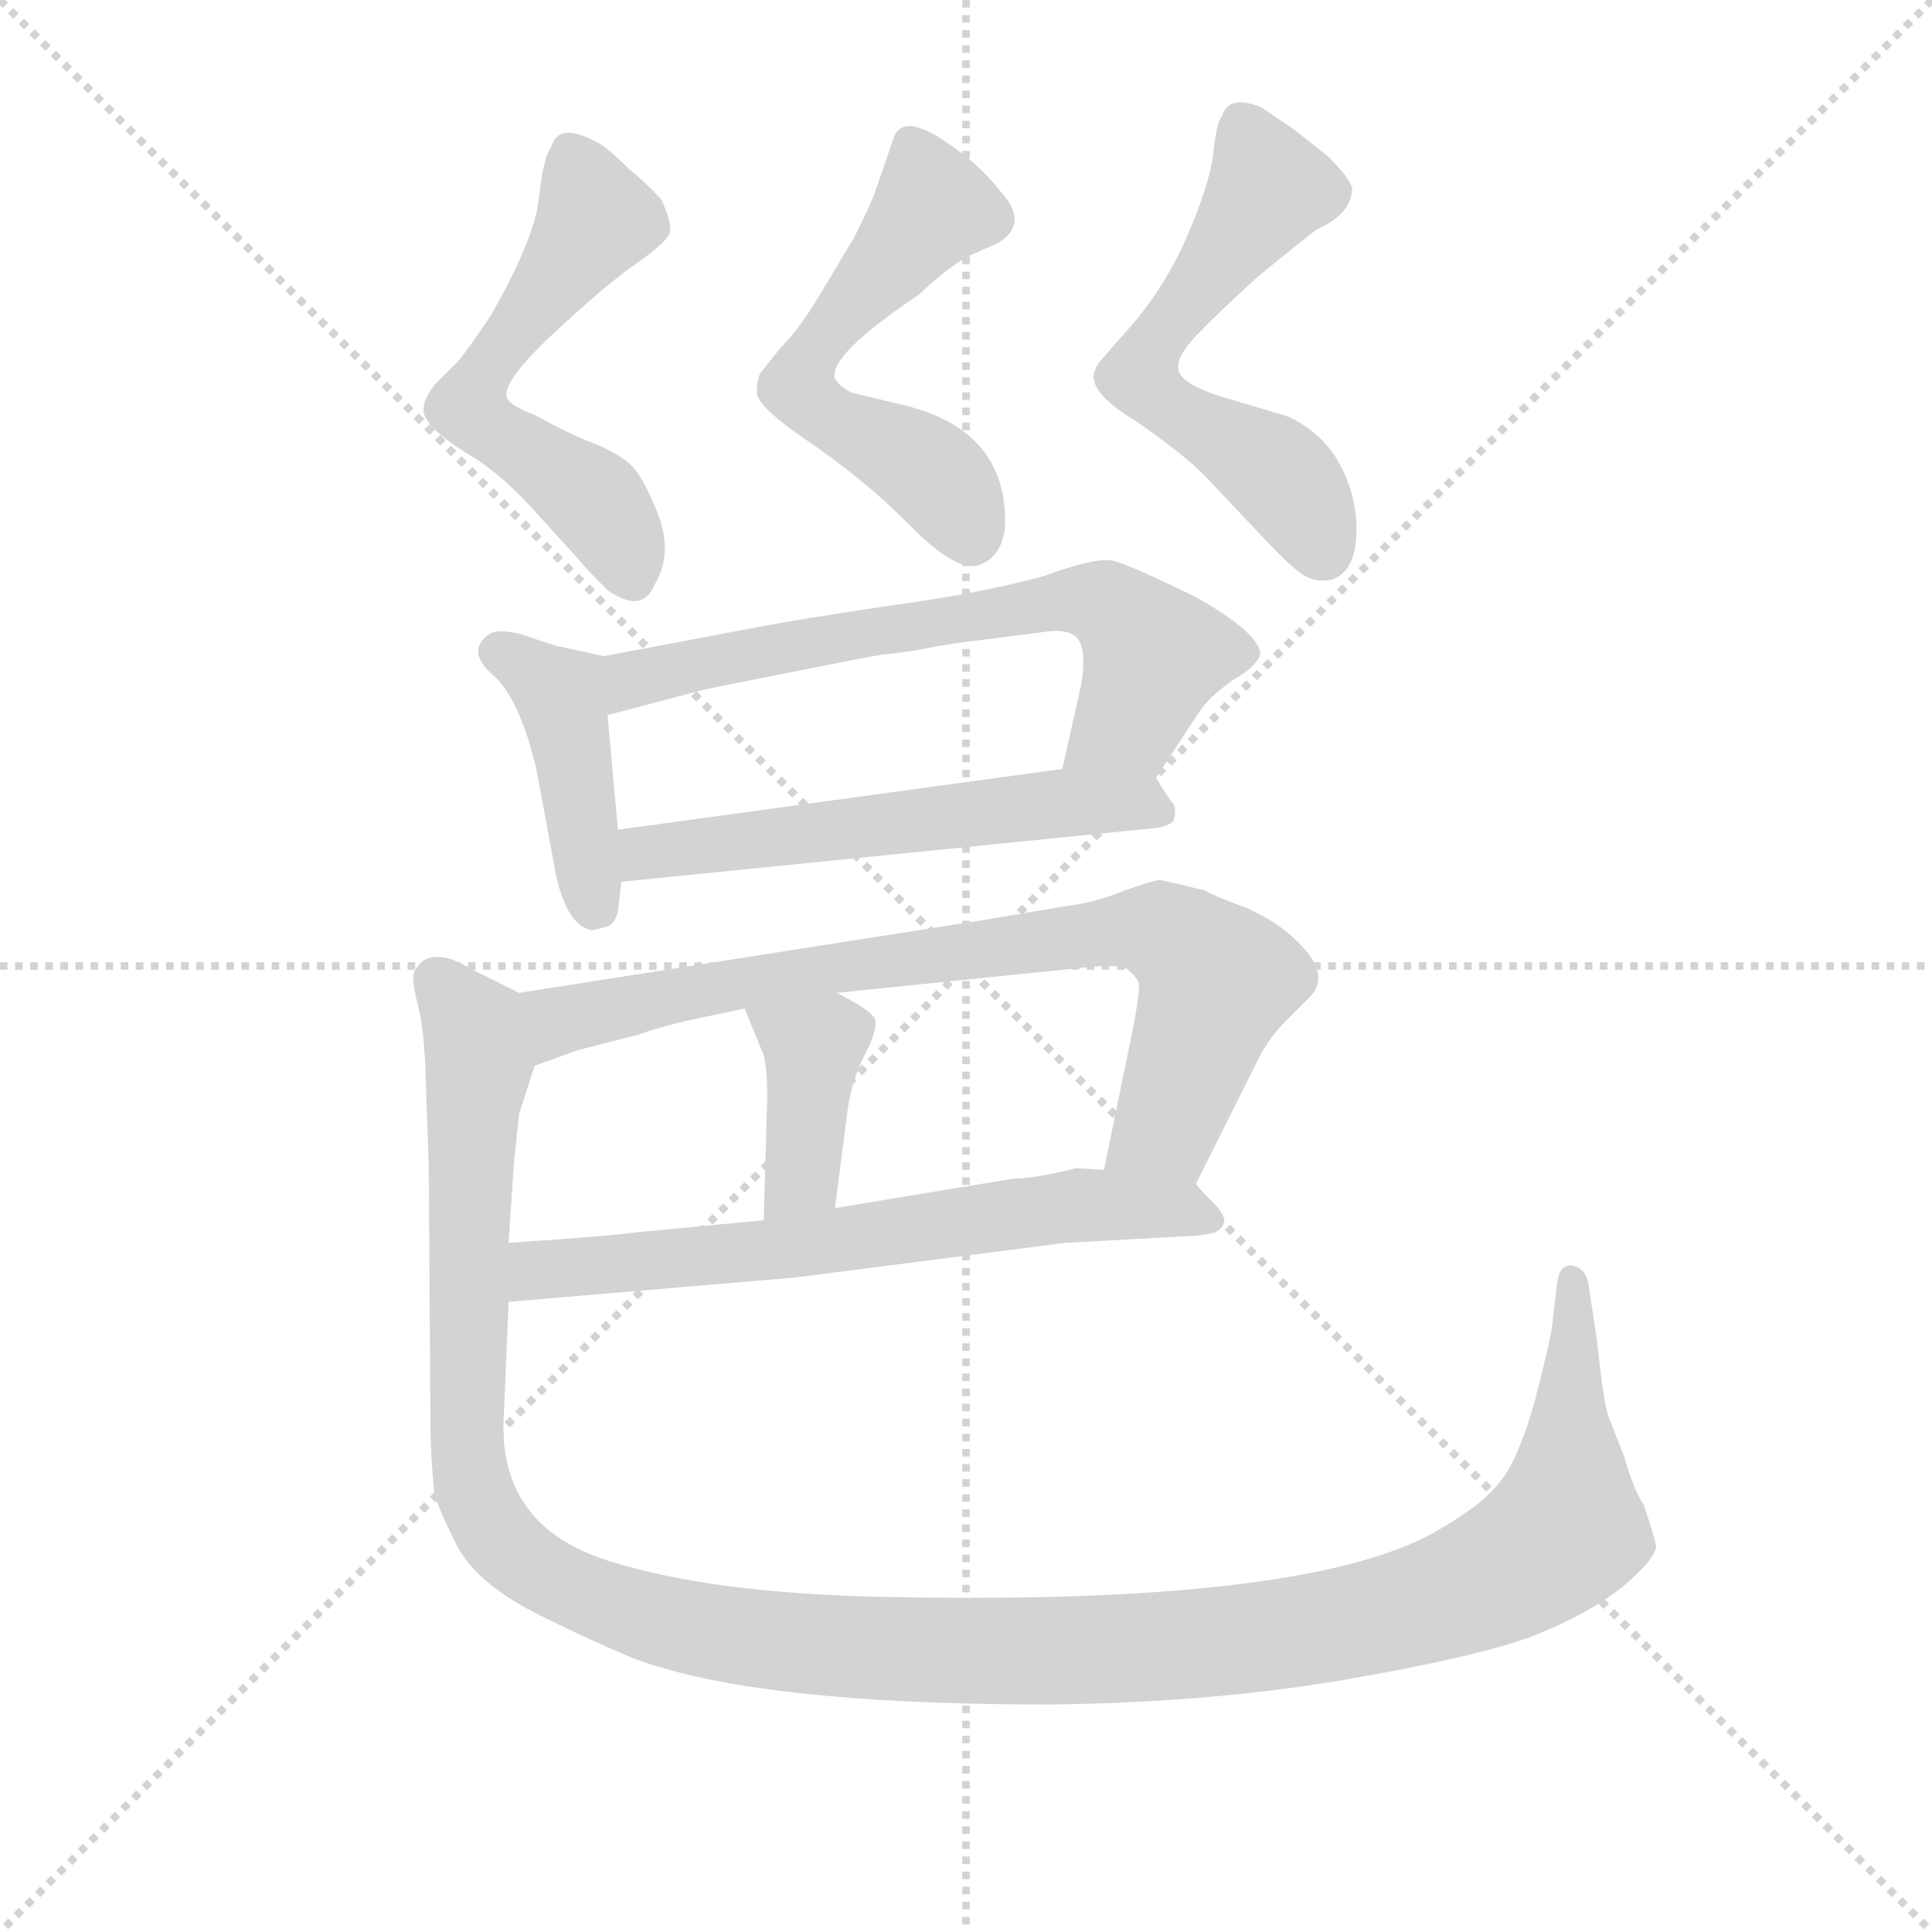 <svg version="1.1" viewBox="0 0 1024 1024" xmlns="http://www.w3.org/2000/svg">
  <g stroke="lightgray" stroke-dasharray="1,1" stroke-width="1" transform="scale(4, 4)">
    <line x1="0" y1="0" x2="256" y2="256"></line>
    <line x1="256" y1="0" x2="0" y2="256"></line>
    <line x1="128" y1="0" x2="128" y2="256"></line>
    <line x1="0" y1="128" x2="256" y2="128"></line>
  </g>
  <g transform="scale(0.92, -0.92) translate(60, -830)">
    <style type="text/css">
      
        @keyframes keyframes0 {
          from {
            stroke: blue;
            stroke-dashoffset: 561;
            stroke-width: 128;
          }
          65% {
            animation-timing-function: step-end;
            stroke: blue;
            stroke-dashoffset: 0;
            stroke-width: 128;
          }
          to {
            stroke: black;
            stroke-width: 1024;
          }
        }
        #make-me-a-hanzi-animation-0 {
          animation: keyframes0 0.707s both;
          animation-delay: 0s;
          animation-timing-function: linear;
        }
      
        @keyframes keyframes1 {
          from {
            stroke: blue;
            stroke-dashoffset: 555;
            stroke-width: 128;
          }
          64% {
            animation-timing-function: step-end;
            stroke: blue;
            stroke-dashoffset: 0;
            stroke-width: 128;
          }
          to {
            stroke: black;
            stroke-width: 1024;
          }
        }
        #make-me-a-hanzi-animation-1 {
          animation: keyframes1 0.702s both;
          animation-delay: 0.707s;
          animation-timing-function: linear;
        }
      
        @keyframes keyframes2 {
          from {
            stroke: blue;
            stroke-dashoffset: 577;
            stroke-width: 128;
          }
          65% {
            animation-timing-function: step-end;
            stroke: blue;
            stroke-dashoffset: 0;
            stroke-width: 128;
          }
          to {
            stroke: black;
            stroke-width: 1024;
          }
        }
        #make-me-a-hanzi-animation-2 {
          animation: keyframes2 0.72s both;
          animation-delay: 1.408s;
          animation-timing-function: linear;
        }
      
        @keyframes keyframes3 {
          from {
            stroke: blue;
            stroke-dashoffset: 423;
            stroke-width: 128;
          }
          58% {
            animation-timing-function: step-end;
            stroke: blue;
            stroke-dashoffset: 0;
            stroke-width: 128;
          }
          to {
            stroke: black;
            stroke-width: 1024;
          }
        }
        #make-me-a-hanzi-animation-3 {
          animation: keyframes3 0.594s both;
          animation-delay: 2.128s;
          animation-timing-function: linear;
        }
      
        @keyframes keyframes4 {
          from {
            stroke: blue;
            stroke-dashoffset: 669;
            stroke-width: 128;
          }
          69% {
            animation-timing-function: step-end;
            stroke: blue;
            stroke-dashoffset: 0;
            stroke-width: 128;
          }
          to {
            stroke: black;
            stroke-width: 1024;
          }
        }
        #make-me-a-hanzi-animation-4 {
          animation: keyframes4 0.794s both;
          animation-delay: 2.722s;
          animation-timing-function: linear;
        }
      
        @keyframes keyframes5 {
          from {
            stroke: blue;
            stroke-dashoffset: 566;
            stroke-width: 128;
          }
          65% {
            animation-timing-function: step-end;
            stroke: blue;
            stroke-dashoffset: 0;
            stroke-width: 128;
          }
          to {
            stroke: black;
            stroke-width: 1024;
          }
        }
        #make-me-a-hanzi-animation-5 {
          animation: keyframes5 0.711s both;
          animation-delay: 3.516s;
          animation-timing-function: linear;
        }
      
        @keyframes keyframes6 {
          from {
            stroke: blue;
            stroke-dashoffset: 792;
            stroke-width: 128;
          }
          72% {
            animation-timing-function: step-end;
            stroke: blue;
            stroke-dashoffset: 0;
            stroke-width: 128;
          }
          to {
            stroke: black;
            stroke-width: 1024;
          }
        }
        #make-me-a-hanzi-animation-6 {
          animation: keyframes6 0.895s both;
          animation-delay: 4.227s;
          animation-timing-function: linear;
        }
      
        @keyframes keyframes7 {
          from {
            stroke: blue;
            stroke-dashoffset: 392;
            stroke-width: 128;
          }
          56% {
            animation-timing-function: step-end;
            stroke: blue;
            stroke-dashoffset: 0;
            stroke-width: 128;
          }
          to {
            stroke: black;
            stroke-width: 1024;
          }
        }
        #make-me-a-hanzi-animation-7 {
          animation: keyframes7 0.569s both;
          animation-delay: 5.122s;
          animation-timing-function: linear;
        }
      
        @keyframes keyframes8 {
          from {
            stroke: blue;
            stroke-dashoffset: 657;
            stroke-width: 128;
          }
          68% {
            animation-timing-function: step-end;
            stroke: blue;
            stroke-dashoffset: 0;
            stroke-width: 128;
          }
          to {
            stroke: black;
            stroke-width: 1024;
          }
        }
        #make-me-a-hanzi-animation-8 {
          animation: keyframes8 0.785s both;
          animation-delay: 5.691s;
          animation-timing-function: linear;
        }
      
        @keyframes keyframes9 {
          from {
            stroke: blue;
            stroke-dashoffset: 1372;
            stroke-width: 128;
          }
          82% {
            animation-timing-function: step-end;
            stroke: blue;
            stroke-dashoffset: 0;
            stroke-width: 128;
          }
          to {
            stroke: black;
            stroke-width: 1024;
          }
        }
        #make-me-a-hanzi-animation-9 {
          animation: keyframes9 1.367s both;
          animation-delay: 6.475s;
          animation-timing-function: linear;
        }
      
    </style>
    
      <path d="M 207 570 Q 225 560 244 540 L 274 507 Q 276 504 290 490 Q 310 476 317 493 Q 328 511 319 534 Q 310 557 302 563.5 Q 294 570 281 575 Q 268 580 248 591 Q 234 596 232 601 Q 229 610 259 638 Q 289 666 307 678.5 Q 325 691 326 696.5 Q 327 702 321 715 Q 313 724 302 733 Q 290 745 284 748 Q 262 760 258 746 Q 253 740 250.5 716 Q 248 692 222 647 Q 205 622 202 620 L 193 611 Q 184 602 184 593.5 Q 184 585 207 570 Z" fill="lightgray"></path>
    
      <path d="M 398 581 Q 437 555 464 527.5 Q 491 500 504 504.5 Q 517 509 519 526 Q 521 581 463 596 L 430 604 Q 423 608 421 612 Q 417 625 469 660 Q 485 675 497 682 L 515 690 Q 533 701 517 719 Q 503 737 481.5 750.5 Q 460 764 455 751 L 444 719 Q 442 713 432 693 L 411 658 Q 400 640 390 630 L 378 615 Q 376 611 376 604 Q 376 597 398 581 Z" fill="lightgray"></path>
    
      <path d="M 595 587 Q 621 569 634 556 L 668 520 Q 681 506 689 500 Q 697 494 707 496 Q 719 500 721 517 Q 723 534 717 551 Q 711 568 700 578 Q 689 588 679 591 L 642 602 Q 621 609 619 616.5 Q 617 624 629.5 637 Q 642 650 664 670 Q 693 694 699 698 Q 719 707 719 722 Q 717 728 705 740 L 686 755 L 667 768 Q 648 776 644 763 Q 641 760 639 742 Q 637 724 623.5 693 Q 610 662 587 637 L 573 621 Q 570 616 570 613 Q 570 602 595 587 Z" fill="lightgray"></path>
    
      <path d="M 288 452 L 260 458 L 239 465 Q 225 468 221 464 Q 209 455 223 442 Q 239 429 249 387 L 259 333 Q 265 297 281 294 L 289 296 Q 294 297 296 305 L 298 322 L 296 352 L 290 418 C 287 448 289 452 288 452 Z" fill="lightgray"></path>
    
      <path d="M 606 382 L 631 420 Q 636 428 650 438 Q 664 446 666 453 Q 666 465 629 486 Q 590 505 581 507 Q 571 509 541 498 Q 504 488 452 481 Q 399 473 378 469 L 288 452 C 259 446 261 410 290 418 L 343 432 Q 346 433 392 442 Q 437 451 449 453 Q 461 454 471 456 Q 481 458 488 459 Q 494 460 511 462 Q 527 464 542 466 Q 556 468 561 462 Q 566 455 563 436 L 552 387 C 545 358 590 357 606 382 Z" fill="lightgray"></path>
    
      <path d="M 298 322 L 606 353 Q 613 354 616 357 Q 618 363 616 367 Q 613 370 606 382 C 599 393 582 391 552 387 L 296 352 C 266 348 268 319 298 322 Z" fill="lightgray"></path>
    
      <path d="M 629 148 L 665 220 Q 671 232 681 242 L 695 256 Q 707 269 687 288 Q 676 299 658 307 Q 639 314 634 317 Q 610 323 608 323 Q 605 323 588 317 Q 571 310 554 308 L 507 300 L 239 258 C 209 253 220 206 248 216 L 273 225 L 308 234 Q 319 238 336 242 L 369 249 L 422 258 L 559 272 Q 583 275 589 272 Q 594 268 596 264 Q 597 259 592 234 L 576 156 C 570 127 616 121 629 148 Z" fill="lightgray"></path>
    
      <path d="M 369 249 L 380 222 Q 382 214 382 198 L 380 127 C 379 97 417 104 421 134 L 428 188 Q 430 206 438 222 Q 446 237 444 243 Q 442 248 422 258 C 395 272 358 277 369 249 Z" fill="lightgray"></path>
    
      <path d="M 233 80 L 398 94 L 554 114 L 627 118 Q 632 118 640 120 Q 650 125 641 135 Q 631 145 629 148 C 625 153 606 154 576 156 L 560 157 Q 536 151 524 151 L 421 134 L 380 127 L 306 120 Q 293 118 233 114 C 203 112 203 77 233 80 Z" fill="lightgray"></path>
    
      <path d="M 239 258 L 211 272 Q 193 283 183 276 Q 178 271 178 267 Q 178 262 181 250 Q 184 238 185 216 L 187 159 L 188 8 Q 188 -5 190 -29 Q 191 -36 203 -60 Q 215 -84 258 -104 Q 278 -114 304 -125 Q 374 -152 544 -152 Q 636 -151 713 -138 Q 789 -125 822 -113 Q 855 -100 875 -84 Q 895 -67 894 -60 Q 892 -52 887 -37 Q 881 -28 876 -10 L 867 13 Q 864 20 860 58 L 855 91 Q 853 100 845 101 Q 838 101 837 90 L 834 65 Q 833 57 824 22 Q 814 -13 803 -25 Q 794 -37 766 -53 Q 690 -95 450 -90 Q 349 -88 290 -69 Q 230 -50 230 8 L 233 80 L 233 114 L 236 159 L 239 188 L 248 216 C 256 245 257 249 239 258 Z" fill="lightgray"></path>
    
    
      <clipPath id="make-me-a-hanzi-clip-0">
        <path d="M 207 570 Q 225 560 244 540 L 274 507 Q 276 504 290 490 Q 310 476 317 493 Q 328 511 319 534 Q 310 557 302 563.5 Q 294 570 281 575 Q 268 580 248 591 Q 234 596 232 601 Q 229 610 259 638 Q 289 666 307 678.5 Q 325 691 326 696.5 Q 327 702 321 715 Q 313 724 302 733 Q 290 745 284 748 Q 262 760 258 746 Q 253 740 250.5 716 Q 248 692 222 647 Q 205 622 202 620 L 193 611 Q 184 602 184 593.5 Q 184 585 207 570 Z"></path>
      </clipPath>
      <path clip-path="url(#make-me-a-hanzi-clip-0)" d="M 272 739 L 282 702 L 229 632 L 210 596 L 285 538 L 303 499" fill="none" id="make-me-a-hanzi-animation-0" stroke-dasharray="433 866" stroke-linecap="round"></path>
    
      <clipPath id="make-me-a-hanzi-clip-1">
        <path d="M 398 581 Q 437 555 464 527.5 Q 491 500 504 504.5 Q 517 509 519 526 Q 521 581 463 596 L 430 604 Q 423 608 421 612 Q 417 625 469 660 Q 485 675 497 682 L 515 690 Q 533 701 517 719 Q 503 737 481.5 750.5 Q 460 764 455 751 L 444 719 Q 442 713 432 693 L 411 658 Q 400 640 390 630 L 378 615 Q 376 611 376 604 Q 376 597 398 581 Z"></path>
      </clipPath>
      <path clip-path="url(#make-me-a-hanzi-clip-1)" d="M 468 742 L 478 711 L 405 623 L 400 607 L 415 592 L 473 561 L 500 521" fill="none" id="make-me-a-hanzi-animation-1" stroke-dasharray="427 854" stroke-linecap="round"></path>
    
      <clipPath id="make-me-a-hanzi-clip-2">
        <path d="M 595 587 Q 621 569 634 556 L 668 520 Q 681 506 689 500 Q 697 494 707 496 Q 719 500 721 517 Q 723 534 717 551 Q 711 568 700 578 Q 689 588 679 591 L 642 602 Q 621 609 619 616.5 Q 617 624 629.5 637 Q 642 650 664 670 Q 693 694 699 698 Q 719 707 719 722 Q 717 728 705 740 L 686 755 L 667 768 Q 648 776 644 763 Q 641 760 639 742 Q 637 724 623.5 693 Q 610 662 587 637 L 573 621 Q 570 616 570 613 Q 570 602 595 587 Z"></path>
      </clipPath>
      <path clip-path="url(#make-me-a-hanzi-clip-2)" d="M 657 758 L 671 722 L 596 613 L 611 597 L 678 555 L 702 512" fill="none" id="make-me-a-hanzi-animation-2" stroke-dasharray="449 898" stroke-linecap="round"></path>
    
      <clipPath id="make-me-a-hanzi-clip-3">
        <path d="M 288 452 L 260 458 L 239 465 Q 225 468 221 464 Q 209 455 223 442 Q 239 429 249 387 L 259 333 Q 265 297 281 294 L 289 296 Q 294 297 296 305 L 298 322 L 296 352 L 290 418 C 287 448 289 452 288 452 Z"></path>
      </clipPath>
      <path clip-path="url(#make-me-a-hanzi-clip-3)" d="M 228 454 L 263 431 L 282 307" fill="none" id="make-me-a-hanzi-animation-3" stroke-dasharray="295 590" stroke-linecap="round"></path>
    
      <clipPath id="make-me-a-hanzi-clip-4">
        <path d="M 606 382 L 631 420 Q 636 428 650 438 Q 664 446 666 453 Q 666 465 629 486 Q 590 505 581 507 Q 571 509 541 498 Q 504 488 452 481 Q 399 473 378 469 L 288 452 C 259 446 261 410 290 418 L 343 432 Q 346 433 392 442 Q 437 451 449 453 Q 461 454 471 456 Q 481 458 488 459 Q 494 460 511 462 Q 527 464 542 466 Q 556 468 561 462 Q 566 455 563 436 L 552 387 C 545 358 590 357 606 382 Z"></path>
      </clipPath>
      <path clip-path="url(#make-me-a-hanzi-clip-4)" d="M 295 424 L 313 442 L 555 485 L 576 482 L 604 455 L 590 414 L 559 392" fill="none" id="make-me-a-hanzi-animation-4" stroke-dasharray="541 1082" stroke-linecap="round"></path>
    
      <clipPath id="make-me-a-hanzi-clip-5">
        <path d="M 298 322 L 606 353 Q 613 354 616 357 Q 618 363 616 367 Q 613 370 606 382 C 599 393 582 391 552 387 L 296 352 C 266 348 268 319 298 322 Z"></path>
      </clipPath>
      <path clip-path="url(#make-me-a-hanzi-clip-5)" d="M 305 330 L 312 339 L 547 367 L 596 367 L 608 361" fill="none" id="make-me-a-hanzi-animation-5" stroke-dasharray="438 876" stroke-linecap="round"></path>
    
      <clipPath id="make-me-a-hanzi-clip-6">
        <path d="M 629 148 L 665 220 Q 671 232 681 242 L 695 256 Q 707 269 687 288 Q 676 299 658 307 Q 639 314 634 317 Q 610 323 608 323 Q 605 323 588 317 Q 571 310 554 308 L 507 300 L 239 258 C 209 253 220 206 248 216 L 273 225 L 308 234 Q 319 238 336 242 L 369 249 L 422 258 L 559 272 Q 583 275 589 272 Q 594 268 596 264 Q 597 259 592 234 L 576 156 C 570 127 616 121 629 148 Z"></path>
      </clipPath>
      <path clip-path="url(#make-me-a-hanzi-clip-6)" d="M 252 224 L 265 244 L 312 254 L 604 294 L 623 284 L 641 264 L 612 181 L 584 163" fill="none" id="make-me-a-hanzi-animation-6" stroke-dasharray="664 1328" stroke-linecap="round"></path>
    
      <clipPath id="make-me-a-hanzi-clip-7">
        <path d="M 369 249 L 380 222 Q 382 214 382 198 L 380 127 C 379 97 417 104 421 134 L 428 188 Q 430 206 438 222 Q 446 237 444 243 Q 442 248 422 258 C 395 272 358 277 369 249 Z"></path>
      </clipPath>
      <path clip-path="url(#make-me-a-hanzi-clip-7)" d="M 377 244 L 409 227 L 402 152 L 386 134" fill="none" id="make-me-a-hanzi-animation-7" stroke-dasharray="264 528" stroke-linecap="round"></path>
    
      <clipPath id="make-me-a-hanzi-clip-8">
        <path d="M 233 80 L 398 94 L 554 114 L 627 118 Q 632 118 640 120 Q 650 125 641 135 Q 631 145 629 148 C 625 153 606 154 576 156 L 560 157 Q 536 151 524 151 L 421 134 L 380 127 L 306 120 Q 293 118 233 114 C 203 112 203 77 233 80 Z"></path>
      </clipPath>
      <path clip-path="url(#make-me-a-hanzi-clip-8)" d="M 240 86 L 248 97 L 265 101 L 374 109 L 563 136 L 632 128" fill="none" id="make-me-a-hanzi-animation-8" stroke-dasharray="529 1058" stroke-linecap="round"></path>
    
      <clipPath id="make-me-a-hanzi-clip-9">
        <path d="M 239 258 L 211 272 Q 193 283 183 276 Q 178 271 178 267 Q 178 262 181 250 Q 184 238 185 216 L 187 159 L 188 8 Q 188 -5 190 -29 Q 191 -36 203 -60 Q 215 -84 258 -104 Q 278 -114 304 -125 Q 374 -152 544 -152 Q 636 -151 713 -138 Q 789 -125 822 -113 Q 855 -100 875 -84 Q 895 -67 894 -60 Q 892 -52 887 -37 Q 881 -28 876 -10 L 867 13 Q 864 20 860 58 L 855 91 Q 853 100 845 101 Q 838 101 837 90 L 834 65 Q 833 57 824 22 Q 814 -13 803 -25 Q 794 -37 766 -53 Q 690 -95 450 -90 Q 349 -88 290 -69 Q 230 -50 230 8 L 233 80 L 233 114 L 236 159 L 239 188 L 248 216 C 256 245 257 249 239 258 Z"></path>
      </clipPath>
      <path clip-path="url(#make-me-a-hanzi-clip-9)" d="M 191 265 L 215 231 L 209 30 L 214 -32 L 230 -59 L 247 -73 L 317 -103 L 395 -117 L 534 -122 L 687 -110 L 763 -93 L 814 -71 L 842 -48 L 846 92" fill="none" id="make-me-a-hanzi-animation-9" stroke-dasharray="1244 2488" stroke-linecap="round"></path>
    
  </g>
</svg>